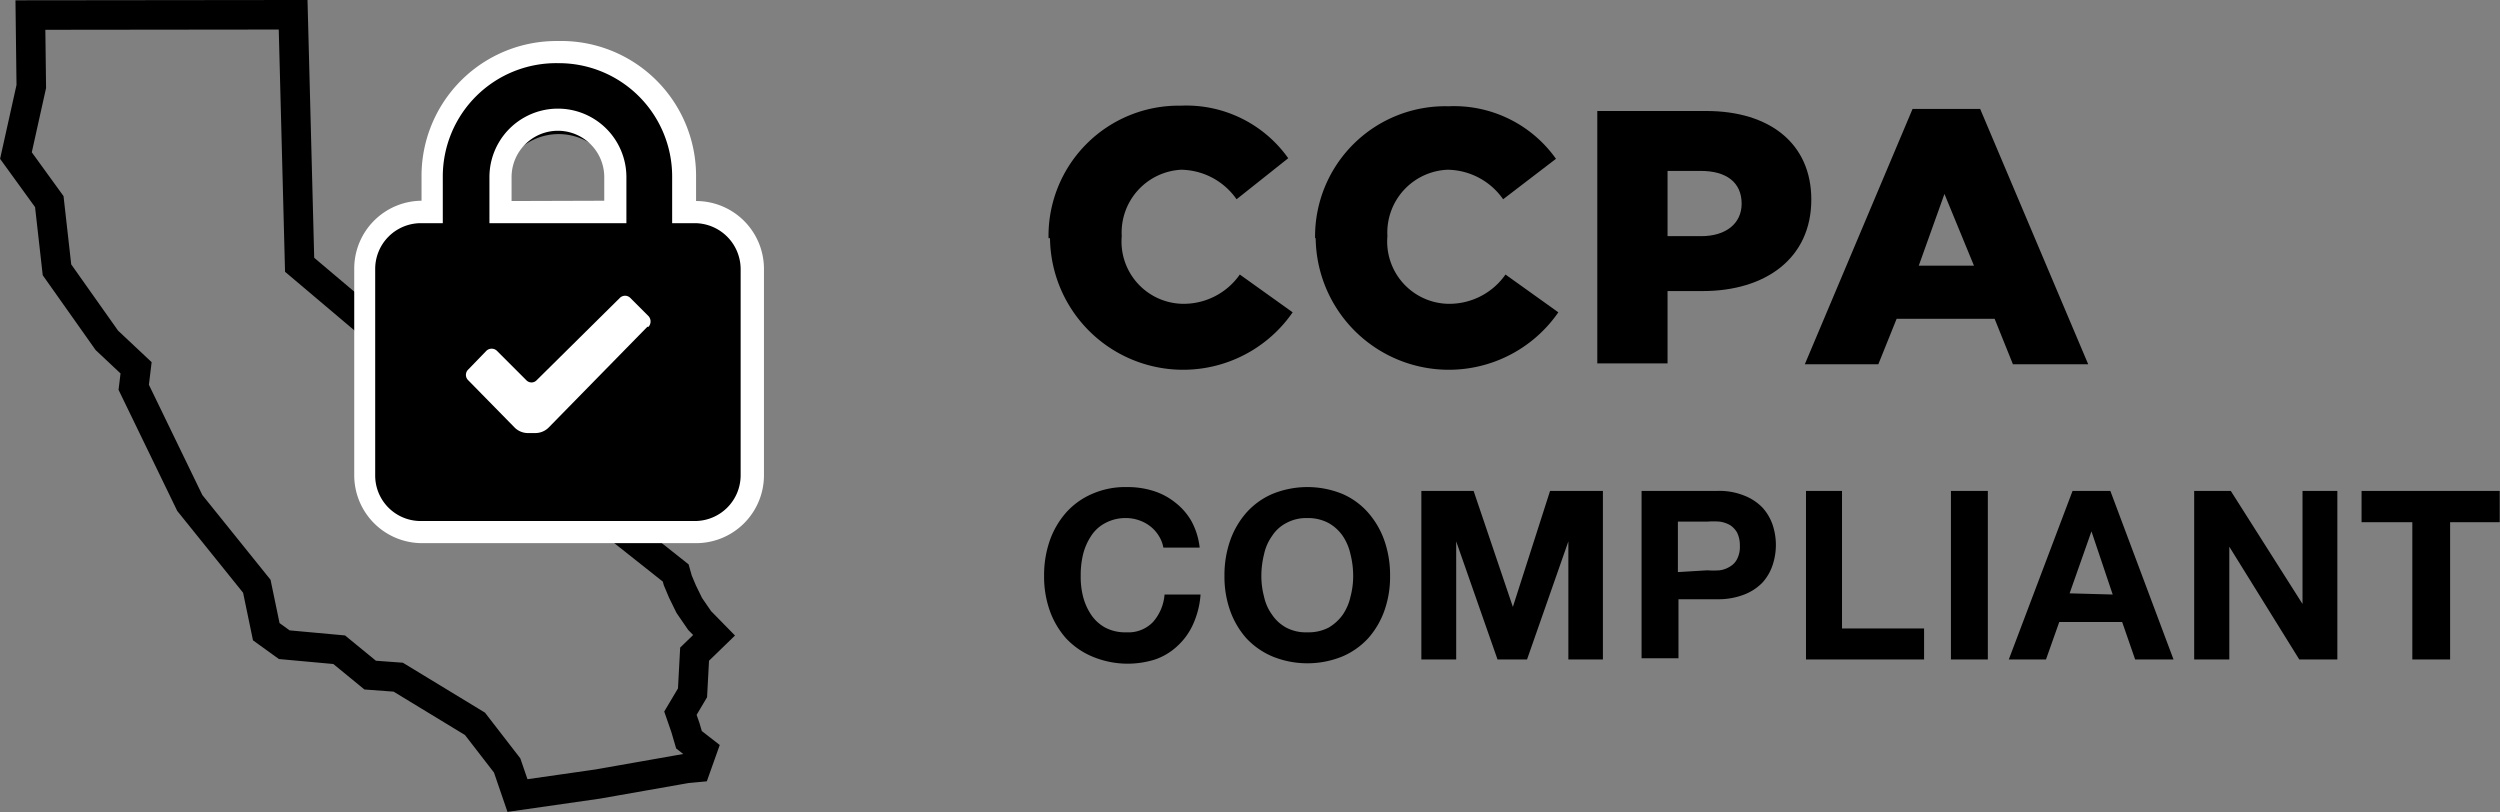 <?xml version="1.0" encoding="UTF-8"?> <svg xmlns="http://www.w3.org/2000/svg" id="Layer_1" data-name="Layer 1" viewBox="0 0 84.69 27.51"><rect x="0" y="0" width="84.69" height="27.51" fill="#808080" stroke="none"/><defs><style>.cls-1{fill:none;stroke:#000;stroke-miterlimit:10;}.cls-2{isolation:isolate;}.cls-3{fill:#fff;}</style></defs><polygon class="cls-1" points="23.22 24.65 23.05 24.16 23.46 23.47 23.53 22.16 24.19 21.52 23.7 21.02 23.35 20.51 23.12 20.04 22.96 19.66 22.89 19.41 18.75 16.13 14.48 12.63 10.15 8.97 9.93 0.5 1.03 0.51 1.06 2.93 0.54 5.27 1.67 6.83 1.93 9.14 3.62 11.53 4.61 12.46 4.53 13.12 6.43 17.04 8.7 19.86 9.02 21.4 9.63 21.84 11.49 22.01 12.54 22.87 13.49 22.94 16.09 24.52 17.18 25.93 17.53 26.95 20.25 26.56 23.26 26.03 23.58 26 23.79 25.41 23.34 25.06 23.22 24.65"></polygon><g id="Ready" class="cls-2"><g class="cls-2"><path d="M39.26,18.16a1.22,1.22,0,0,0-.28-.32,1.28,1.28,0,0,0-.38-.21,1.32,1.32,0,0,0-.44-.08,1.45,1.45,0,0,0-.72.17,1.27,1.27,0,0,0-.48.44,2,2,0,0,0-.27.62,3,3,0,0,0-.08.73,2.68,2.68,0,0,0,.08.7,2,2,0,0,0,.27.61,1.36,1.36,0,0,0,.48.44,1.45,1.45,0,0,0,.72.16,1.15,1.15,0,0,0,.9-.35,1.59,1.59,0,0,0,.39-.93h1.22a2.94,2.94,0,0,1-.25,1,2.22,2.22,0,0,1-.53.74,2.1,2.1,0,0,1-.76.46A3.09,3.09,0,0,1,37,22.24a2.59,2.59,0,0,1-.89-.62,2.84,2.84,0,0,1-.55-.94,3.42,3.42,0,0,1-.19-1.17,3.54,3.54,0,0,1,.19-1.19,2.89,2.89,0,0,1,.55-.95,2.51,2.51,0,0,1,.89-.64,2.79,2.79,0,0,1,1.18-.23,2.9,2.9,0,0,1,.89.13,2.26,2.26,0,0,1,.75.4,2.13,2.13,0,0,1,.55.64,2.45,2.45,0,0,1,.27.88H39.41A1.09,1.09,0,0,0,39.26,18.16Z"></path><path d="M41.67,18.32a2.89,2.89,0,0,1,.55-.95,2.51,2.51,0,0,1,.89-.64,3.14,3.14,0,0,1,2.36,0,2.47,2.47,0,0,1,.88.64,2.89,2.89,0,0,1,.55.95,3.54,3.54,0,0,1,.19,1.19,3.42,3.42,0,0,1-.19,1.17,2.84,2.84,0,0,1-.55.94,2.55,2.55,0,0,1-.88.62,3.14,3.14,0,0,1-2.36,0,2.59,2.59,0,0,1-.89-.62,2.84,2.84,0,0,1-.55-.94,3.42,3.42,0,0,1-.19-1.17A3.54,3.54,0,0,1,41.67,18.32Zm1.15,1.89a1.61,1.61,0,0,0,.27.61,1.36,1.36,0,0,0,.48.44,1.42,1.42,0,0,0,.72.16,1.47,1.47,0,0,0,.72-.16,1.55,1.55,0,0,0,.48-.44,1.76,1.76,0,0,0,.26-.61,2.69,2.69,0,0,0,.09-.7,3,3,0,0,0-.09-.73,1.81,1.81,0,0,0-.26-.62,1.44,1.44,0,0,0-.48-.44,1.47,1.47,0,0,0-.72-.17,1.42,1.42,0,0,0-.72.17,1.27,1.27,0,0,0-.48.44,1.65,1.65,0,0,0-.27.62,3,3,0,0,0-.09.73A2.69,2.69,0,0,0,42.82,20.21Z"></path><path d="M49.92,16.63l1.33,3.93h0l1.26-3.93H54.3v5.71H53.13v-4h0l-1.4,4h-1l-1.4-4h0v4H48.15V16.63Z"></path><path d="M58.18,16.63a2.25,2.25,0,0,1,.91.16,1.72,1.72,0,0,1,.62.41,1.7,1.7,0,0,1,.34.58,2.16,2.16,0,0,1,0,1.36,1.66,1.66,0,0,1-.34.59,1.72,1.72,0,0,1-.62.41,2.43,2.43,0,0,1-.91.16H56.86v2H55.61V16.63Zm-.34,2.69a2.73,2.73,0,0,0,.41,0,.86.86,0,0,0,.36-.13.61.61,0,0,0,.24-.26.9.9,0,0,0,.09-.44,1,1,0,0,0-.09-.44.75.75,0,0,0-.24-.26,1,1,0,0,0-.36-.12,2.73,2.73,0,0,0-.41,0h-1v1.71Z"></path><path d="M62.4,16.63v4.66h2.78v1.05h-4V16.63Z"></path><path d="M67.34,16.63v5.71H66.09V16.63Z"></path><path d="M71.49,16.63l2.14,5.71h-1.3l-.44-1.27H69.76l-.45,1.27H68.05l2.16-5.71Zm.08,3.51L70.85,18h0l-.74,2.1Z"></path><path d="M75.57,16.63,78,20.46h0V16.63h1.18v5.71H77.89l-2.37-3.82h0v3.82H74.33V16.63Z"></path><path d="M80,17.69V16.63h4.68v1.06H83v4.65H81.72V17.69Z"></path></g></g><path d="M14.25,18a1.92,1.92,0,0,1-1.92-1.92v-7a1.92,1.92,0,0,1,1.92-1.92h.4V6a4.25,4.25,0,0,1,8.49,0V7.19h.4a1.93,1.93,0,0,1,1.93,1.92v7A1.93,1.93,0,0,1,23.54,18Zm6.6-10.81V6A2,2,0,0,0,17,6V7.19Z"></path><path class="cls-3" d="M18.9,2.14A3.84,3.84,0,0,1,22.77,6V7.56h.77a1.56,1.56,0,0,1,1.55,1.55v7a1.55,1.55,0,0,1-1.55,1.54H14.25a1.54,1.54,0,0,1-1.54-1.54v-7a1.55,1.55,0,0,1,1.54-1.55H15V6A3.84,3.84,0,0,1,18.9,2.14M16.58,7.56h4.64V6a2.32,2.32,0,0,0-4.64,0V7.56M18.9,1.39A4.57,4.57,0,0,0,14.28,6v.8h0A2.3,2.3,0,0,0,12,9.11v7a2.3,2.3,0,0,0,2.29,2.29h9.29a2.3,2.3,0,0,0,2.3-2.29v-7a2.3,2.3,0,0,0-2.3-2.3h0V6A4.57,4.57,0,0,0,18.9,1.39ZM17.33,6.81V6a1.57,1.57,0,0,1,3.14,0v.8Z"></path><path id="Shape-path" class="cls-3" d="M21.93,11.07l-3.35,3.42a.64.64,0,0,1-.43.18h-.29a.64.64,0,0,1-.42-.18l-1.58-1.61a.25.25,0,0,1,0-.36l.62-.64a.26.26,0,0,1,.35,0h0l1,1a.24.24,0,0,0,.35,0h0L21,10.09a.25.25,0,0,1,.35,0h0l.62.62a.27.27,0,0,1,0,.36Z"></path><g id="Ready-2" data-name="Ready" class="cls-2"><g class="cls-2"><path d="M35.52,8.07v0A4.41,4.41,0,0,1,40,3.58a4.23,4.23,0,0,1,3.64,1.78L41.89,6.75a2.33,2.33,0,0,0-1.88-1A2.13,2.13,0,0,0,38,8v0a2.11,2.11,0,0,0,2,2.29A2.32,2.32,0,0,0,42,9.3l1.79,1.28a4.51,4.51,0,0,1-8.22-2.51Z"></path><path d="M44.55,8.07v0a4.41,4.41,0,0,1,4.52-4.47,4.23,4.23,0,0,1,3.64,1.78L50.92,6.75a2.33,2.33,0,0,0-1.88-1A2.13,2.13,0,0,0,47,8v0a2.11,2.11,0,0,0,2,2.29A2.32,2.32,0,0,0,51,9.3l1.79,1.28a4.51,4.51,0,0,1-8.22-2.51Z"></path><path d="M54.11,3.76H57.8c2.16,0,3.56,1.11,3.56,3v0c0,2-1.56,3.1-3.68,3.1H56.49v2.45H54.11ZM57.63,8C58.47,8,59,7.57,59,6.9v0c0-.73-.53-1.11-1.38-1.11H56.49V8Z"></path><path d="M64.79,3.69h2.29l3.66,8.65H68.19l-.62-1.54H64.25l-.62,1.54H61.14ZM66.87,9l-1-2.43L65,9Z"></path></g></g></svg> 